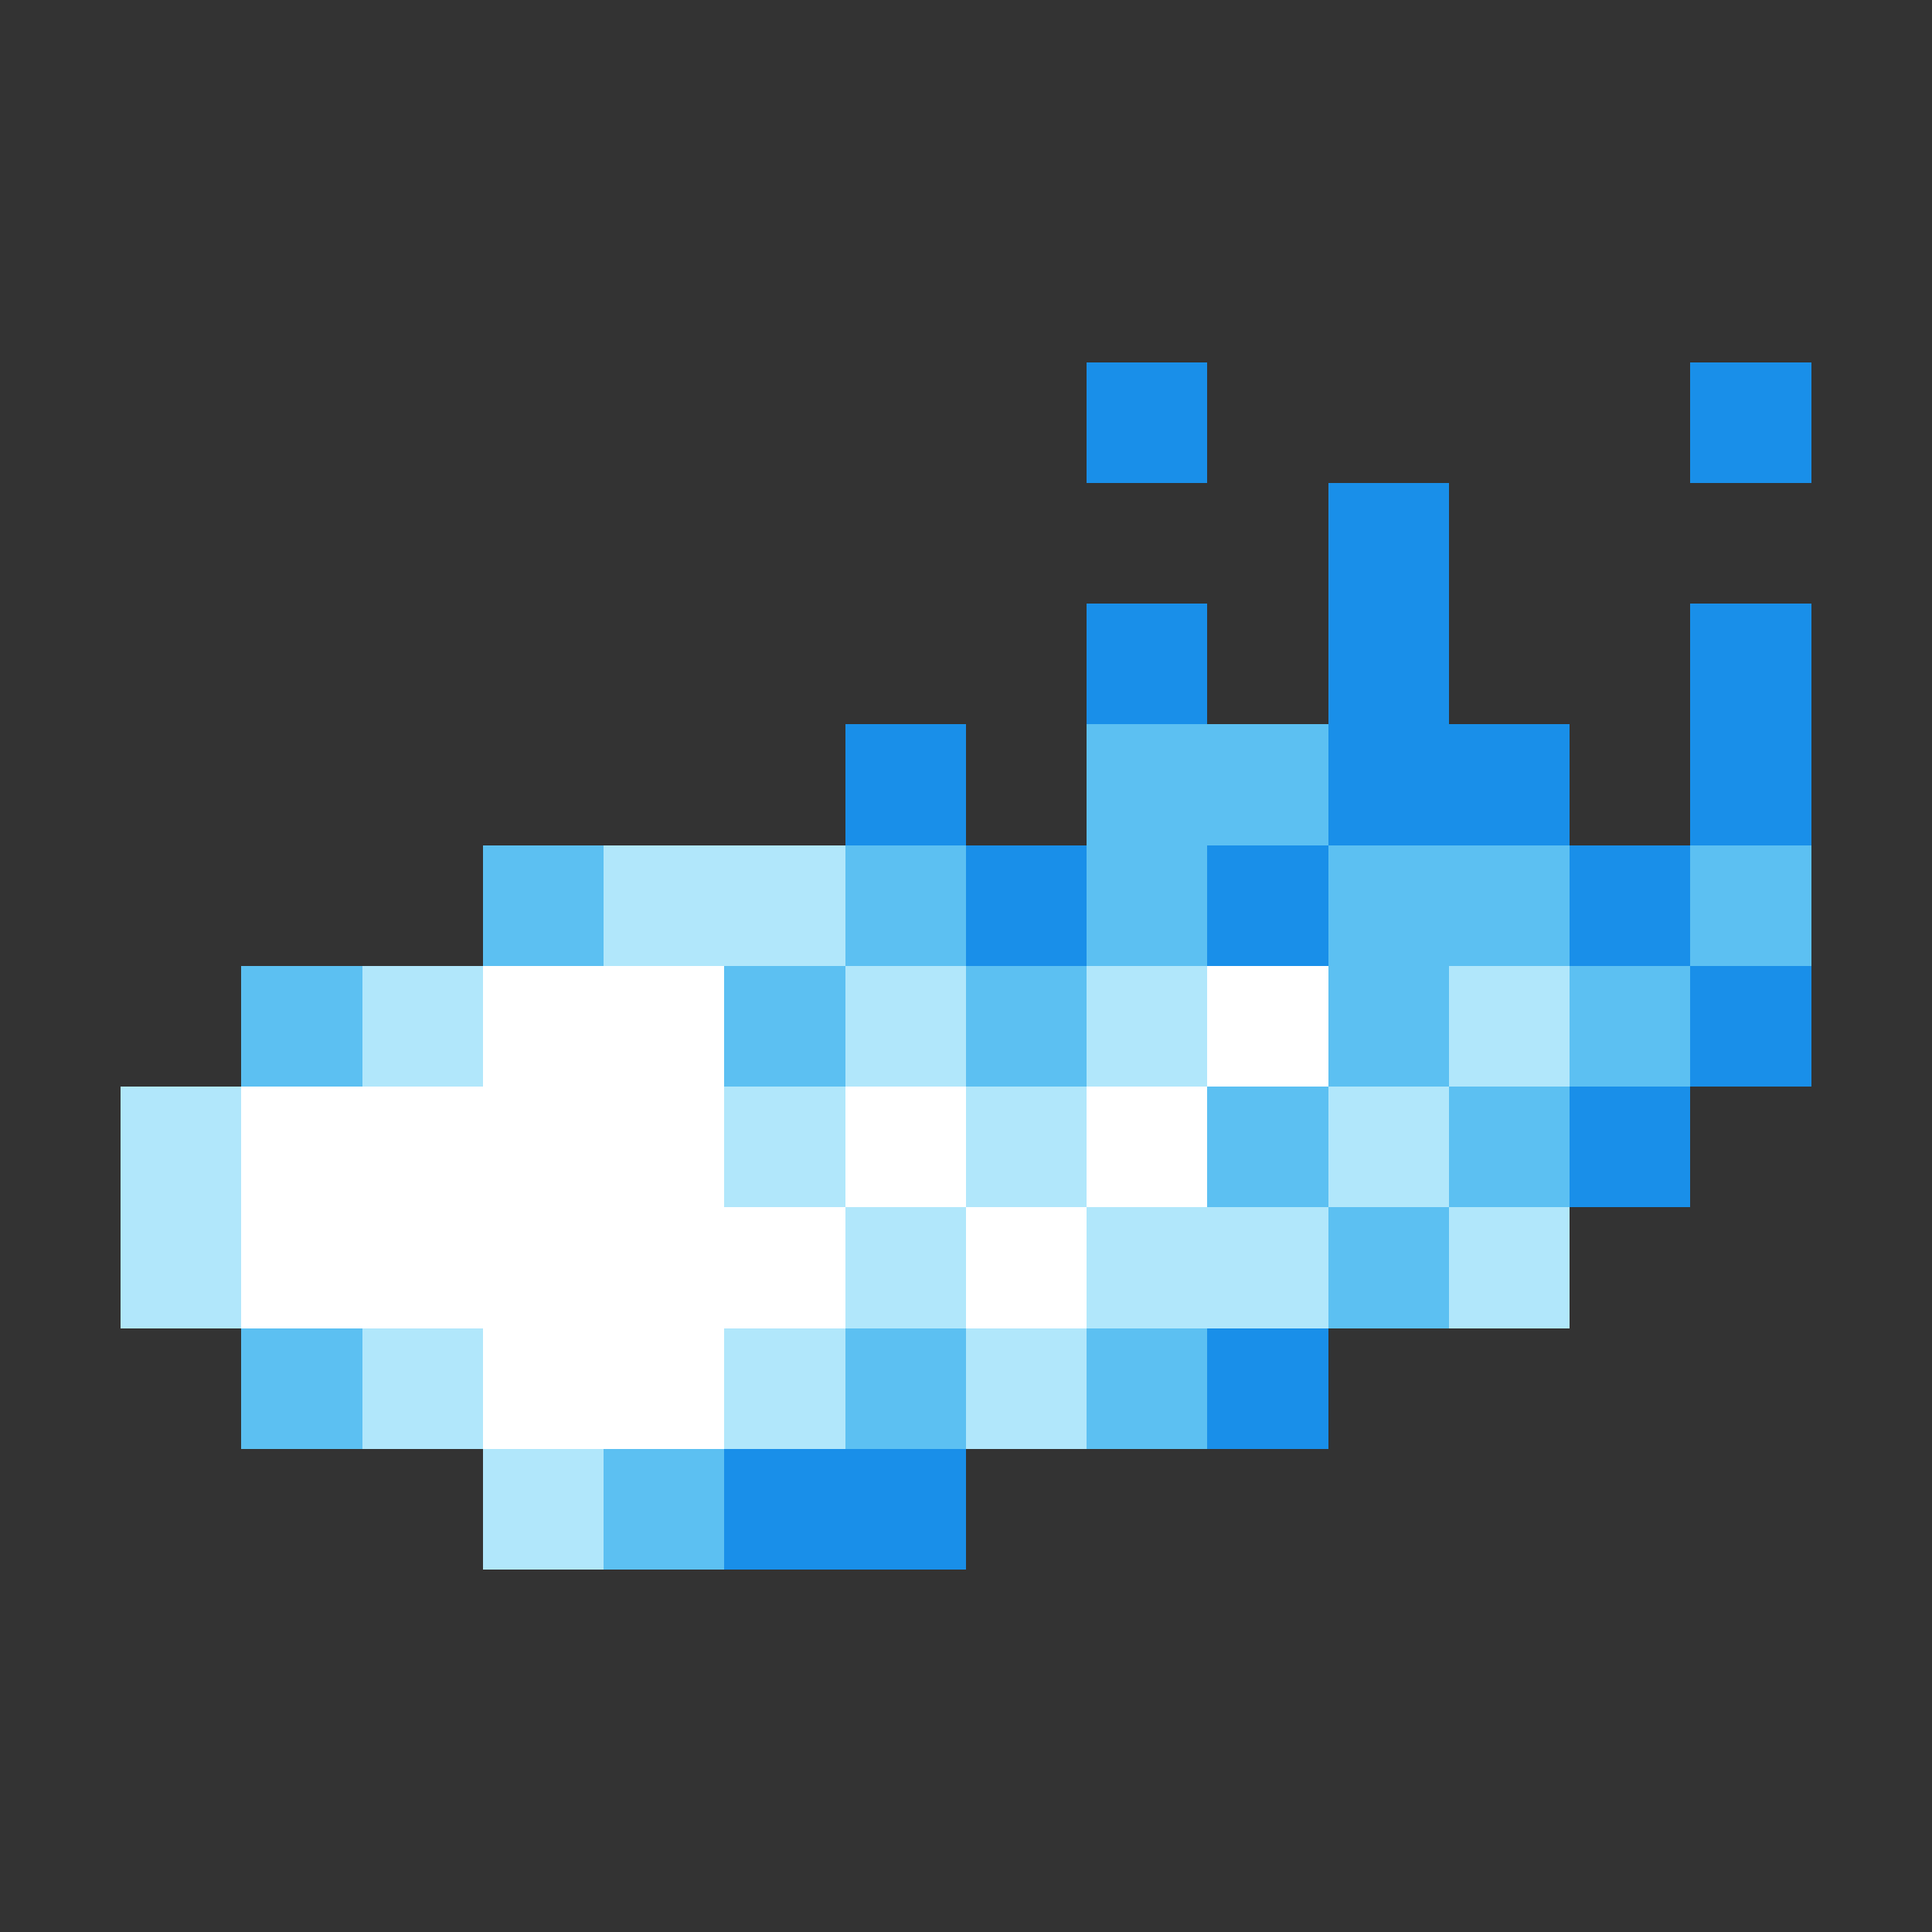 <svg xmlns="http://www.w3.org/2000/svg" shape-rendering="crispEdges" viewBox="0 -0.5 16 16"><rect x="0" y="-0.5" width="16" height="16" fill="#333333" stroke="none"/><path stroke="#198fe9" d="M9 3h1m4 0h1m-4 1h1M9 5h1m1 0h1m2 0h1M7 6h1m3 0h2m1 0h1M8 7h1m1 0h1m2 0h1m0 1h1m-2 1h1m-4 2h1m-5 1h2"/><path stroke="#5cc0f2" d="M9 6h2M4 7h1m2 0h1m1 0h1m1 0h2m1 0h1M2 8h1m3 0h1m1 0h1m2 0h1m1 0h1m-4 1h1m1 0h1m-2 1h1M2 11h1m4 0h1m1 0h1m-5 1h1"/><path stroke="#b1e7fb" d="M5 7h2M3 8h1m3 0h1m1 0h1m2 0h1M1 9h1m4 0h1m1 0h1m2 0h1M1 10h1m5 0h1m1 0h2m1 0h1M3 11h1m2 0h1m1 0h1m-5 1h1"/><path stroke="#fff" d="M4 8h2m4 0h1M2 9h4m1 0h1m1 0h1m-8 1h5m1 0h1m-5 1h2"/></svg>
